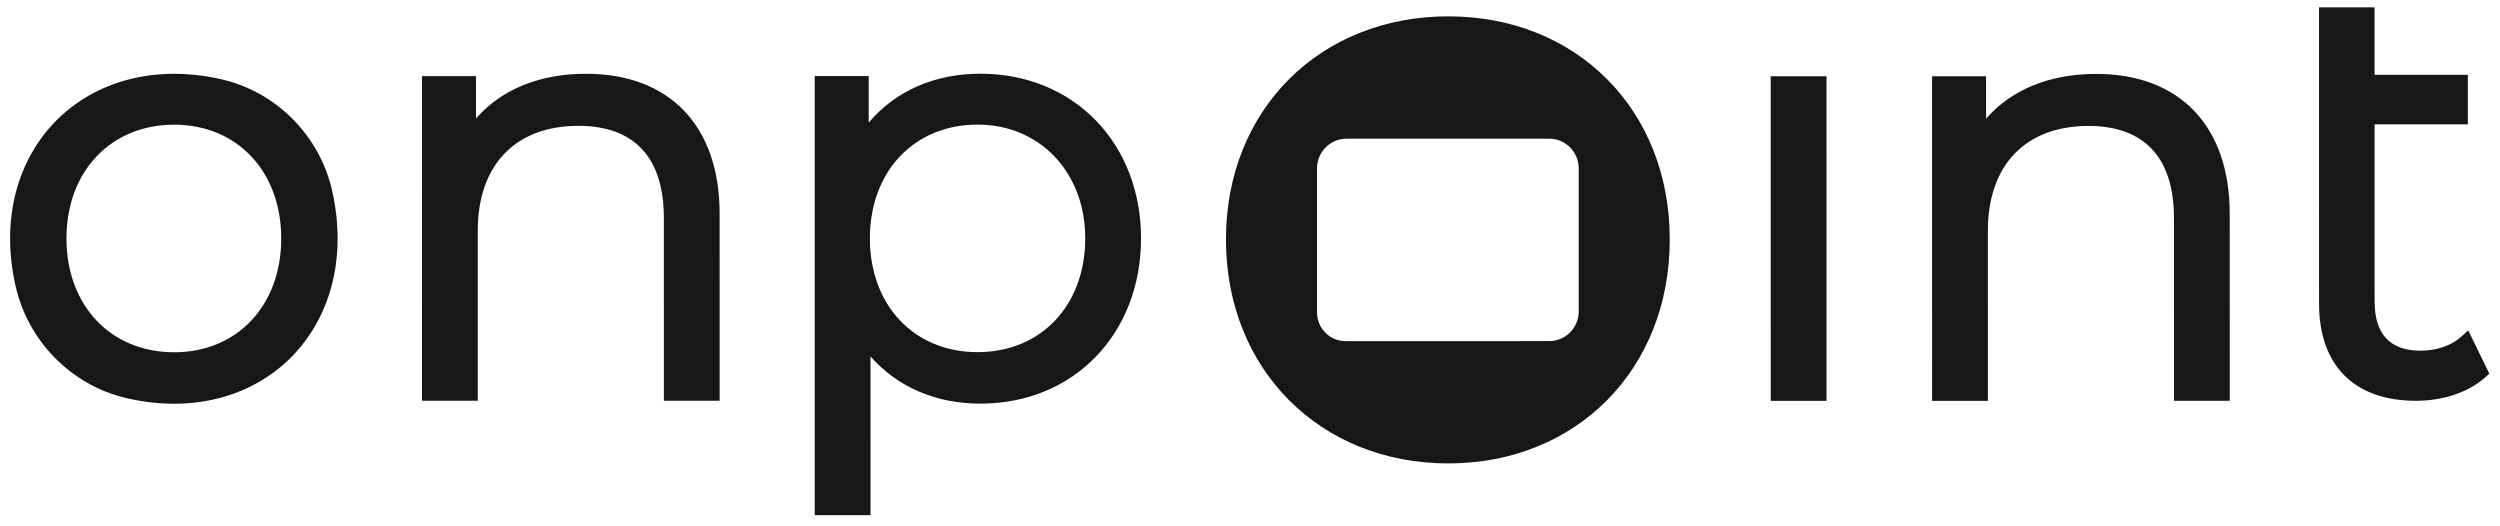 <svg xmlns="http://www.w3.org/2000/svg" width="114" height="24" viewBox="0 0 114 24"><g><g><path fill="#171717" d="M15.158 8.749c1.35 6.167-3.242 10.798-9.347 9.416-2.536-.574-4.536-2.59-5.106-5.143-1.373-6.15 3.222-10.776 9.344-9.418 2.542.564 4.549 2.584 5.109 5.145zm-2.334 2.125c0-3.055-2.008-5.188-4.884-5.188-2.89 0-4.91 2.134-4.91 5.19.001 3.055 2.02 5.188 4.912 5.187 2.875 0 4.883-2.134 4.882-5.189zm19.99-1.132l.002 8.53-2.544.001V9.93c-.001-2.743-1.348-4.193-3.897-4.192-2.874 0-4.59 1.789-4.589 4.785l.001 7.751h-2.544l-.002-14.802h2.464v1.932c1.153-1.323 2.897-2.04 5.017-2.04 3.815 0 6.092 2.384 6.093 6.378zm19.217 1.127c0 4.367-3.078 7.536-7.32 7.537-2.04 0-3.789-.758-5.017-2.154l.001 7.239h-2.544L37.15 3.47h2.463v2.12c1.225-1.445 3-2.228 5.097-2.229 4.242 0 7.321 3.157 7.322 7.508zm-2.544 0c0-3.006-2.066-5.188-4.91-5.187-2.892 0-4.91 2.134-4.91 5.189s2.02 5.188 4.91 5.187c2.892 0 4.91-2.134 4.91-5.189zm33.801-7.392l.002 14.803h-2.544l-.002-14.802zm18.387 6.27l.001 8.53h-2.544V9.936c-.001-2.743-1.348-4.193-3.897-4.193-2.874 0-4.589 1.79-4.589 4.786l.001 7.75-2.543.001-.002-14.802h2.463v1.932c1.154-1.323 2.898-2.04 5.017-2.04 3.815-.001 6.092 2.383 6.093 6.377zm11.839 7.291l-.183.165c-.758.682-1.912 1.073-3.166 1.073-2.806 0-4.416-1.61-4.416-4.42l-.001-8.185V.335h2.533v3.077h4.252V5.67l-4.251.001.001 8.077c0 1.489.705 2.244 2.095 2.243.732 0 1.408-.232 1.855-.638l.318-.289zm-37.373-6.12c.001 5.945-4.273 10.213-10.098 10.214-5.826.001-10.138-4.266-10.14-10.21C55.904 4.976 60.216.746 66.04.745c5.825 0 10.1 4.228 10.101 10.173zm-4.151 3.277l-.001-6.514c0-.75-.604-1.358-1.349-1.358l-9.237.001c-.744 0-1.348.609-1.348 1.359l.001 6.563c0 .723.582 1.31 1.3 1.31l9.286-.002c.744 0 1.348-.608 1.348-1.359z"/></g></g></svg>